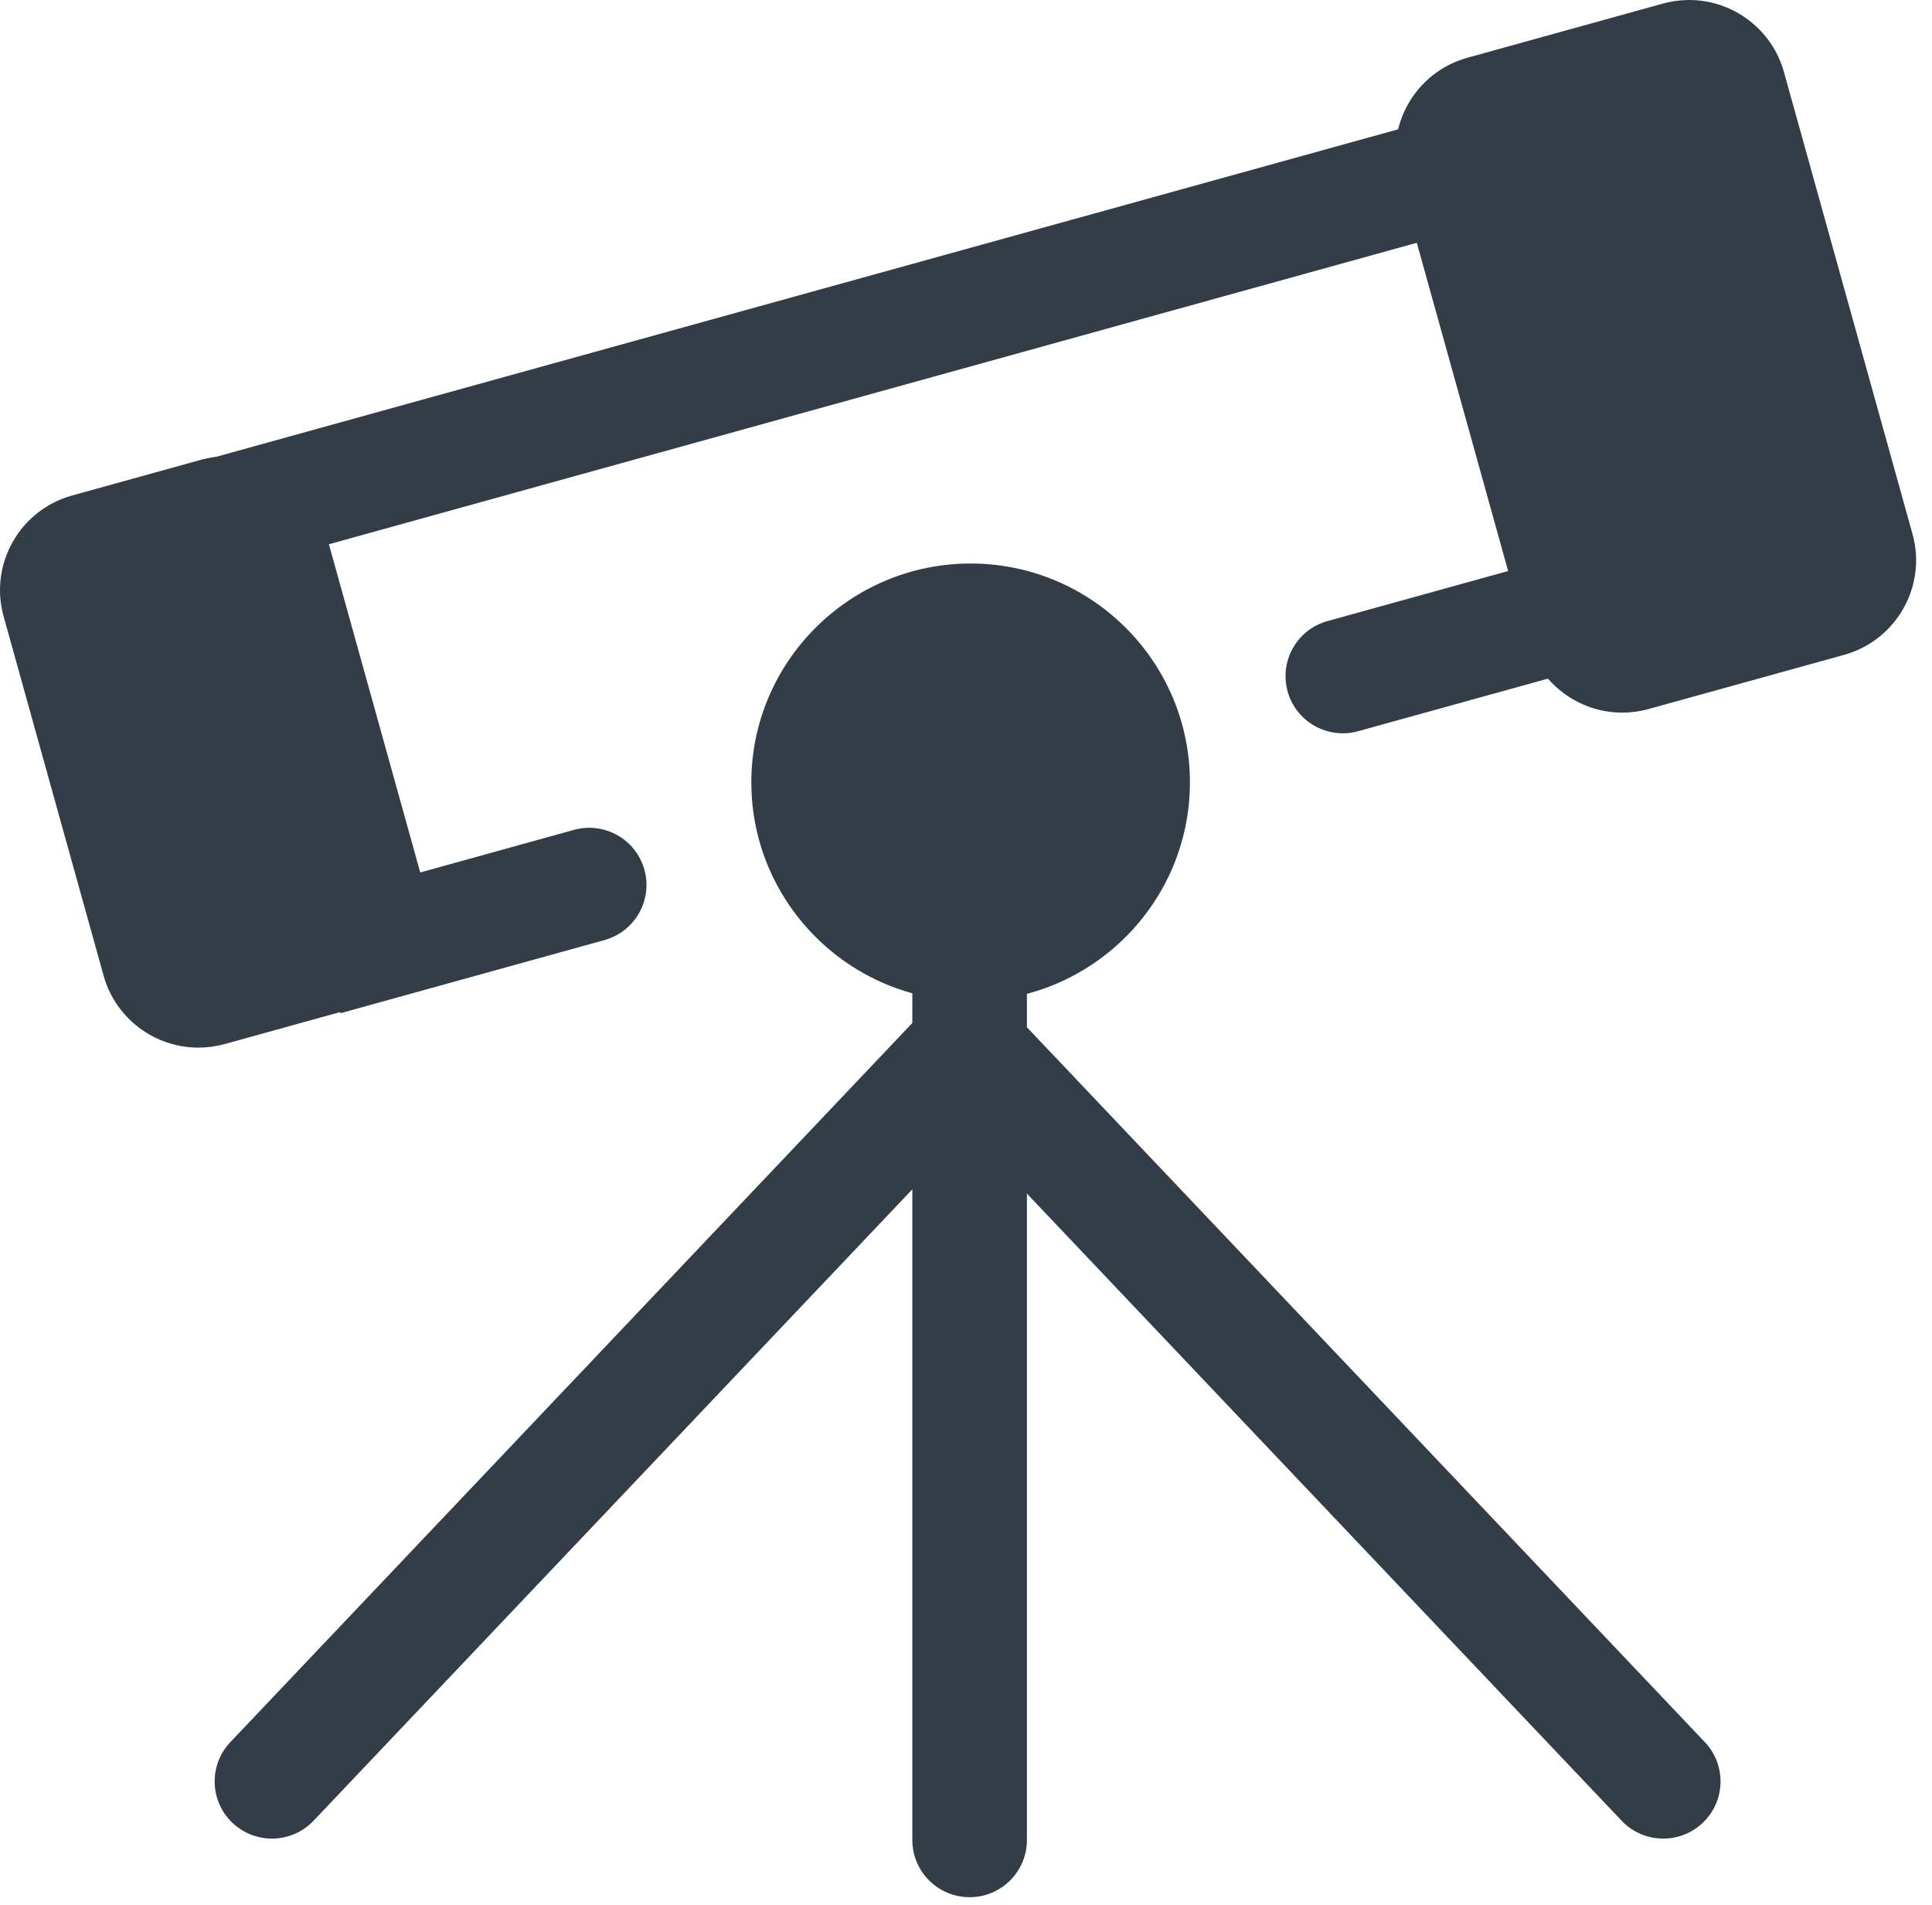 <?xml version="1.0" encoding="UTF-8"?>
<svg width="72px" height="71px" viewBox="0 0 72 71" version="1.1" xmlns="http://www.w3.org/2000/svg" xmlns:xlink="http://www.w3.org/1999/xlink">
    <!-- Generator: Sketch 42 (36781) - http://www.bohemiancoding.com/sketch -->
    <title>icon-dream</title>
    <desc>Created with Sketch.</desc>
    <defs></defs>
    <g id="Symbols" stroke="none" stroke-width="1" fill="none" fill-rule="evenodd">
        <g id="ownership-white" transform="translate(-253, -108)" fill="#333D47">
            <g id="icon-dream" transform="translate(253, 108)">
                <path d="M36.135,70.701 C34.956,70.701 34,69.747 34,68.571 L34,33.13 C34,31.954 34.956,31 36.135,31 C37.314,31 38.27,31.954 38.27,33.13 L38.27,68.571 C38.27,69.747 37.314,70.701 36.135,70.701" id="Fill-1"></path>
                <path d="M10.135,68.517 C9.608,68.517 9.08,68.324 8.667,67.934 C7.811,67.125 7.774,65.777 8.584,64.923 L34.433,37.666 C35.244,36.812 36.595,36.774 37.452,37.583 C38.308,38.391 38.345,39.74 37.535,40.594 L11.686,67.851 C11.266,68.294 10.701,68.517 10.135,68.517" id="Fill-3"></path>
                <path d="M61.985,68.517 C61.418,68.517 60.853,68.294 60.433,67.851 L34.584,40.594 C33.774,39.74 33.811,38.391 34.667,37.583 C35.524,36.774 36.875,36.812 37.686,37.666 L63.535,64.923 C64.345,65.777 64.308,67.125 63.451,67.934 C63.039,68.324 62.511,68.517 61.985,68.517" id="Fill-5"></path>
                <path d="M12.476,35.393 L7.668,36.725 C6.853,36.951 6.01,36.475 5.784,35.662 L2.056,22.268 C1.83,21.455 2.307,20.614 3.121,20.388 L7.929,19.056 C8.743,18.83 9.587,19.306 9.813,20.119 L13.541,33.513 C13.767,34.326 13.29,35.167 12.476,35.393" id="Fill-7"></path>
                <path d="M4.41,22.41 L7.814,34.641 L11.457,33.632 L8.053,21.4 L4.41,22.41 Z M7.392,39.041 C5.752,39.041 4.301,37.94 3.862,36.363 L0.134,22.968 C-0.407,21.025 0.738,19.006 2.685,18.466 L7.493,17.134 C7.813,17.045 8.143,17 8.474,17 C10.114,17 11.566,18.101 12.005,19.679 L15.732,33.073 C15.994,34.014 15.873,35.001 15.392,35.852 C14.91,36.702 14.125,37.314 13.182,37.576 L8.374,38.908 C8.054,38.996 7.723,39.041 7.392,39.041 L7.392,39.041 Z" id="Fill-9"></path>
                <path d="M12.689,37.758 L7,17.316 L62.279,2 L67.967,22.442 L50.615,27.249 C49.479,27.564 48.302,26.901 47.986,25.767 C47.671,24.633 48.336,23.459 49.472,23.145 L62.711,19.476 L59.307,7.245 L12.257,20.282 L15.661,32.513 L21.386,30.927 C22.523,30.612 23.699,31.276 24.014,32.409 C24.33,33.543 23.664,34.717 22.528,35.032 L12.689,37.758 Z" id="Fill-11"></path>
                <path d="M36.037,23 C39.372,23 42.075,25.697 42.075,29.024 C42.075,32.351 39.372,35.048 36.037,35.048 C32.703,35.048 30,32.351 30,29.024 C30,25.697 32.703,23 36.037,23" id="Fill-13"></path>
                <path d="M28,29.155 C28,24.658 31.666,21 36.173,21 C40.679,21 44.345,24.658 44.345,29.155 C44.345,33.651 40.679,37.309 36.173,37.309 C31.666,37.309 28,33.651 28,29.155 Z" id="Fill-15"></path>
                <path d="M69.017,22.222 L61.733,24.24 C60.919,24.466 60.076,23.99 59.849,23.178 L55.056,5.954 C54.83,5.142 55.307,4.3 56.121,4.074 L63.405,2.056 C64.219,1.83 65.063,2.306 65.289,3.119 L70.082,20.342 C70.309,21.155 69.832,21.996 69.017,22.222" id="Fill-17"></path>
                <path d="M60.458,26.557 C58.818,26.557 57.366,25.455 56.927,23.878 L52.134,6.654 C51.594,4.711 52.738,2.692 54.685,2.152 L61.969,0.134 C62.289,0.045 62.619,0 62.95,0 C64.59,0 66.042,1.101 66.481,2.679 L71.274,19.902 C71.815,21.845 70.67,23.865 68.724,24.404 L61.439,26.422 C61.119,26.512 60.789,26.557 60.458,26.557 L60.458,26.557 Z" id="Fill-19"></path>
            </g>
        </g>
    </g>
</svg>
